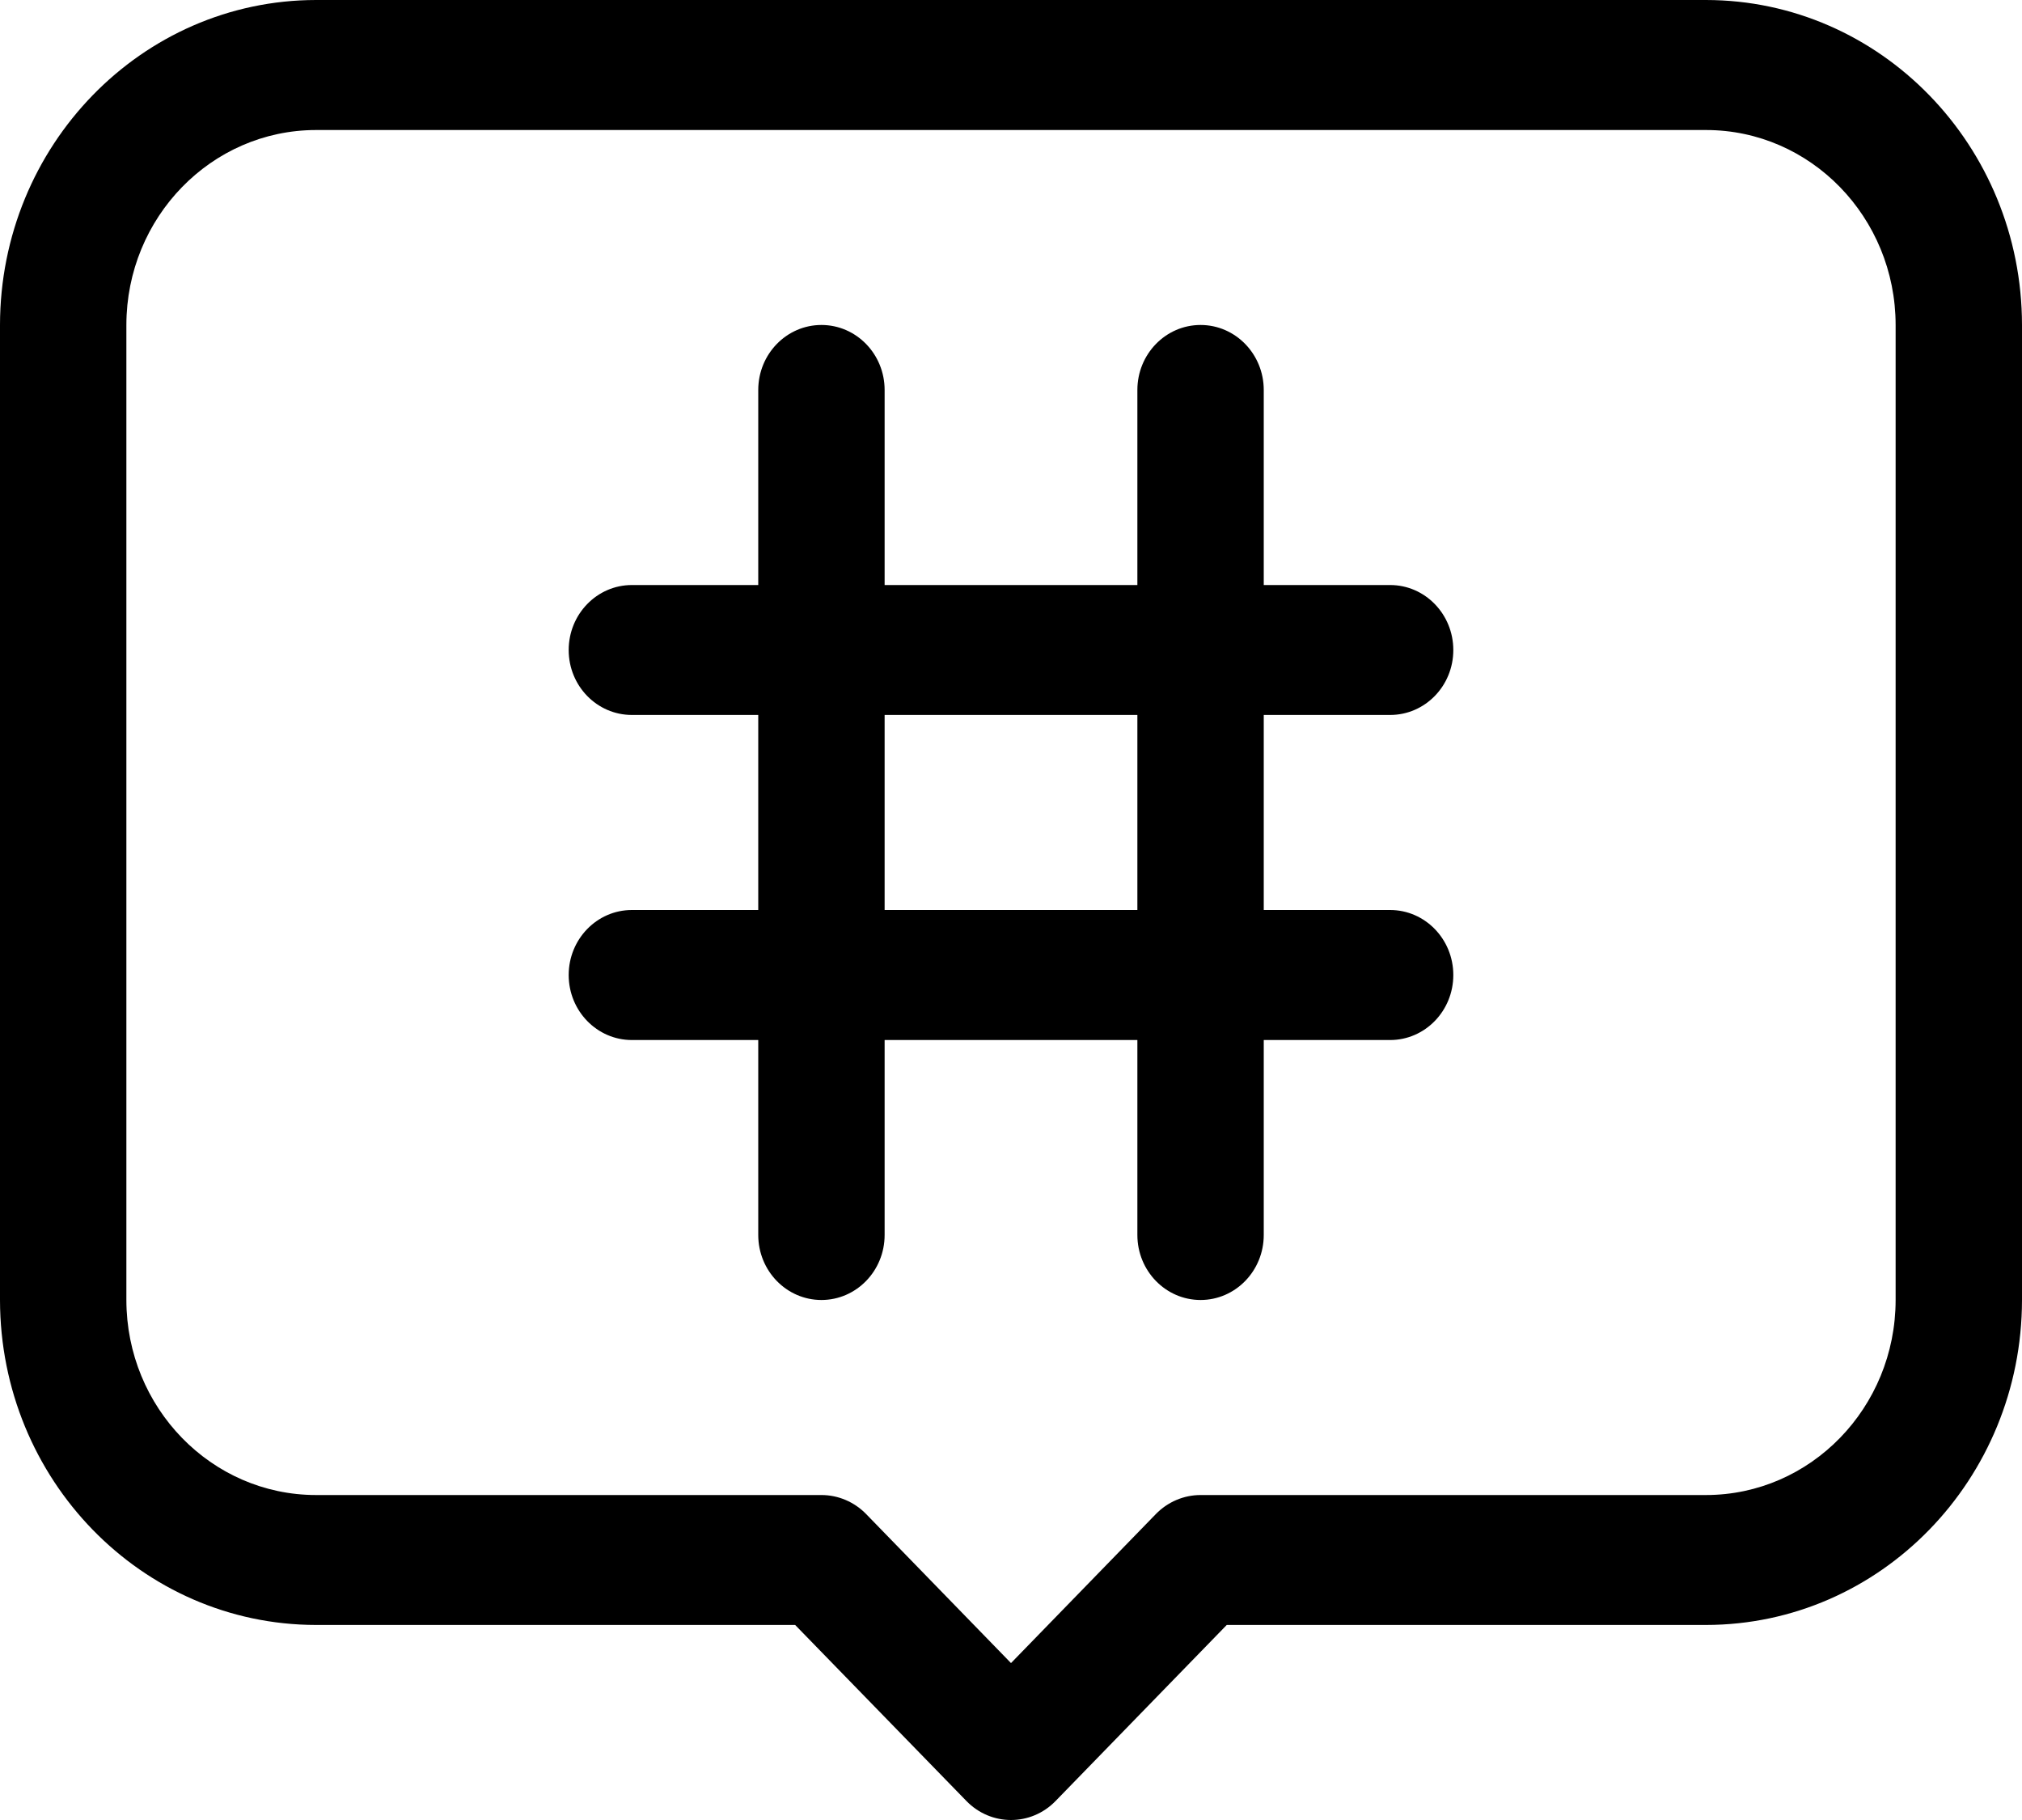 <svg xmlns="http://www.w3.org/2000/svg" width="20" height="18" viewBox="0 0 20 18">
    <g>
        <path d="M16.875 0H3.125C1.4.002.002 1.44 0 3.214v9.643c.002 1.775 1.4 3.212 3.125 3.214h4.74l1.693 1.74c.244.252.64.252.884 0l1.692-1.74h4.741c1.725-.002 3.123-1.44 3.125-3.214V3.214C19.998 1.44 18.6.002 16.875 0zm1.875 12.857c-.001 1.065-.84 1.928-1.875 1.929h-5c-.166 0-.325.068-.442.188L10 16.448l-1.433-1.474c-.117-.12-.276-.188-.442-.188h-5c-1.035-.001-1.874-.864-1.875-1.929V3.214c.001-1.064.84-1.927 1.875-1.928h13.75c1.035 0 1.874.864 1.875 1.928v9.643z"/>
        <path d="M13.75 7.071c.345 0 .625-.287.625-.642 0-.355-.28-.643-.625-.643H12.5V3.857c0-.355-.28-.643-.625-.643s-.625.288-.625.643v1.929h-2.5V3.857c0-.355-.28-.643-.625-.643s-.625.288-.625.643v1.929H6.25c-.345 0-.625.288-.625.643 0 .355.28.642.625.642H7.5V9H6.25c-.345 0-.625.288-.625.643 0 .355.28.643.625.643H7.5v1.928c0 .355.28.643.625.643s.625-.288.625-.643v-1.928h2.5v1.928c0 .355.28.643.625.643s.625-.288.625-.643v-1.928h1.25c.345 0 .625-.288.625-.643 0-.355-.28-.643-.625-.643H12.5V7.071h1.25zM11.25 9h-2.5V7.071h2.5V9z"/>
    </g>
</svg>
